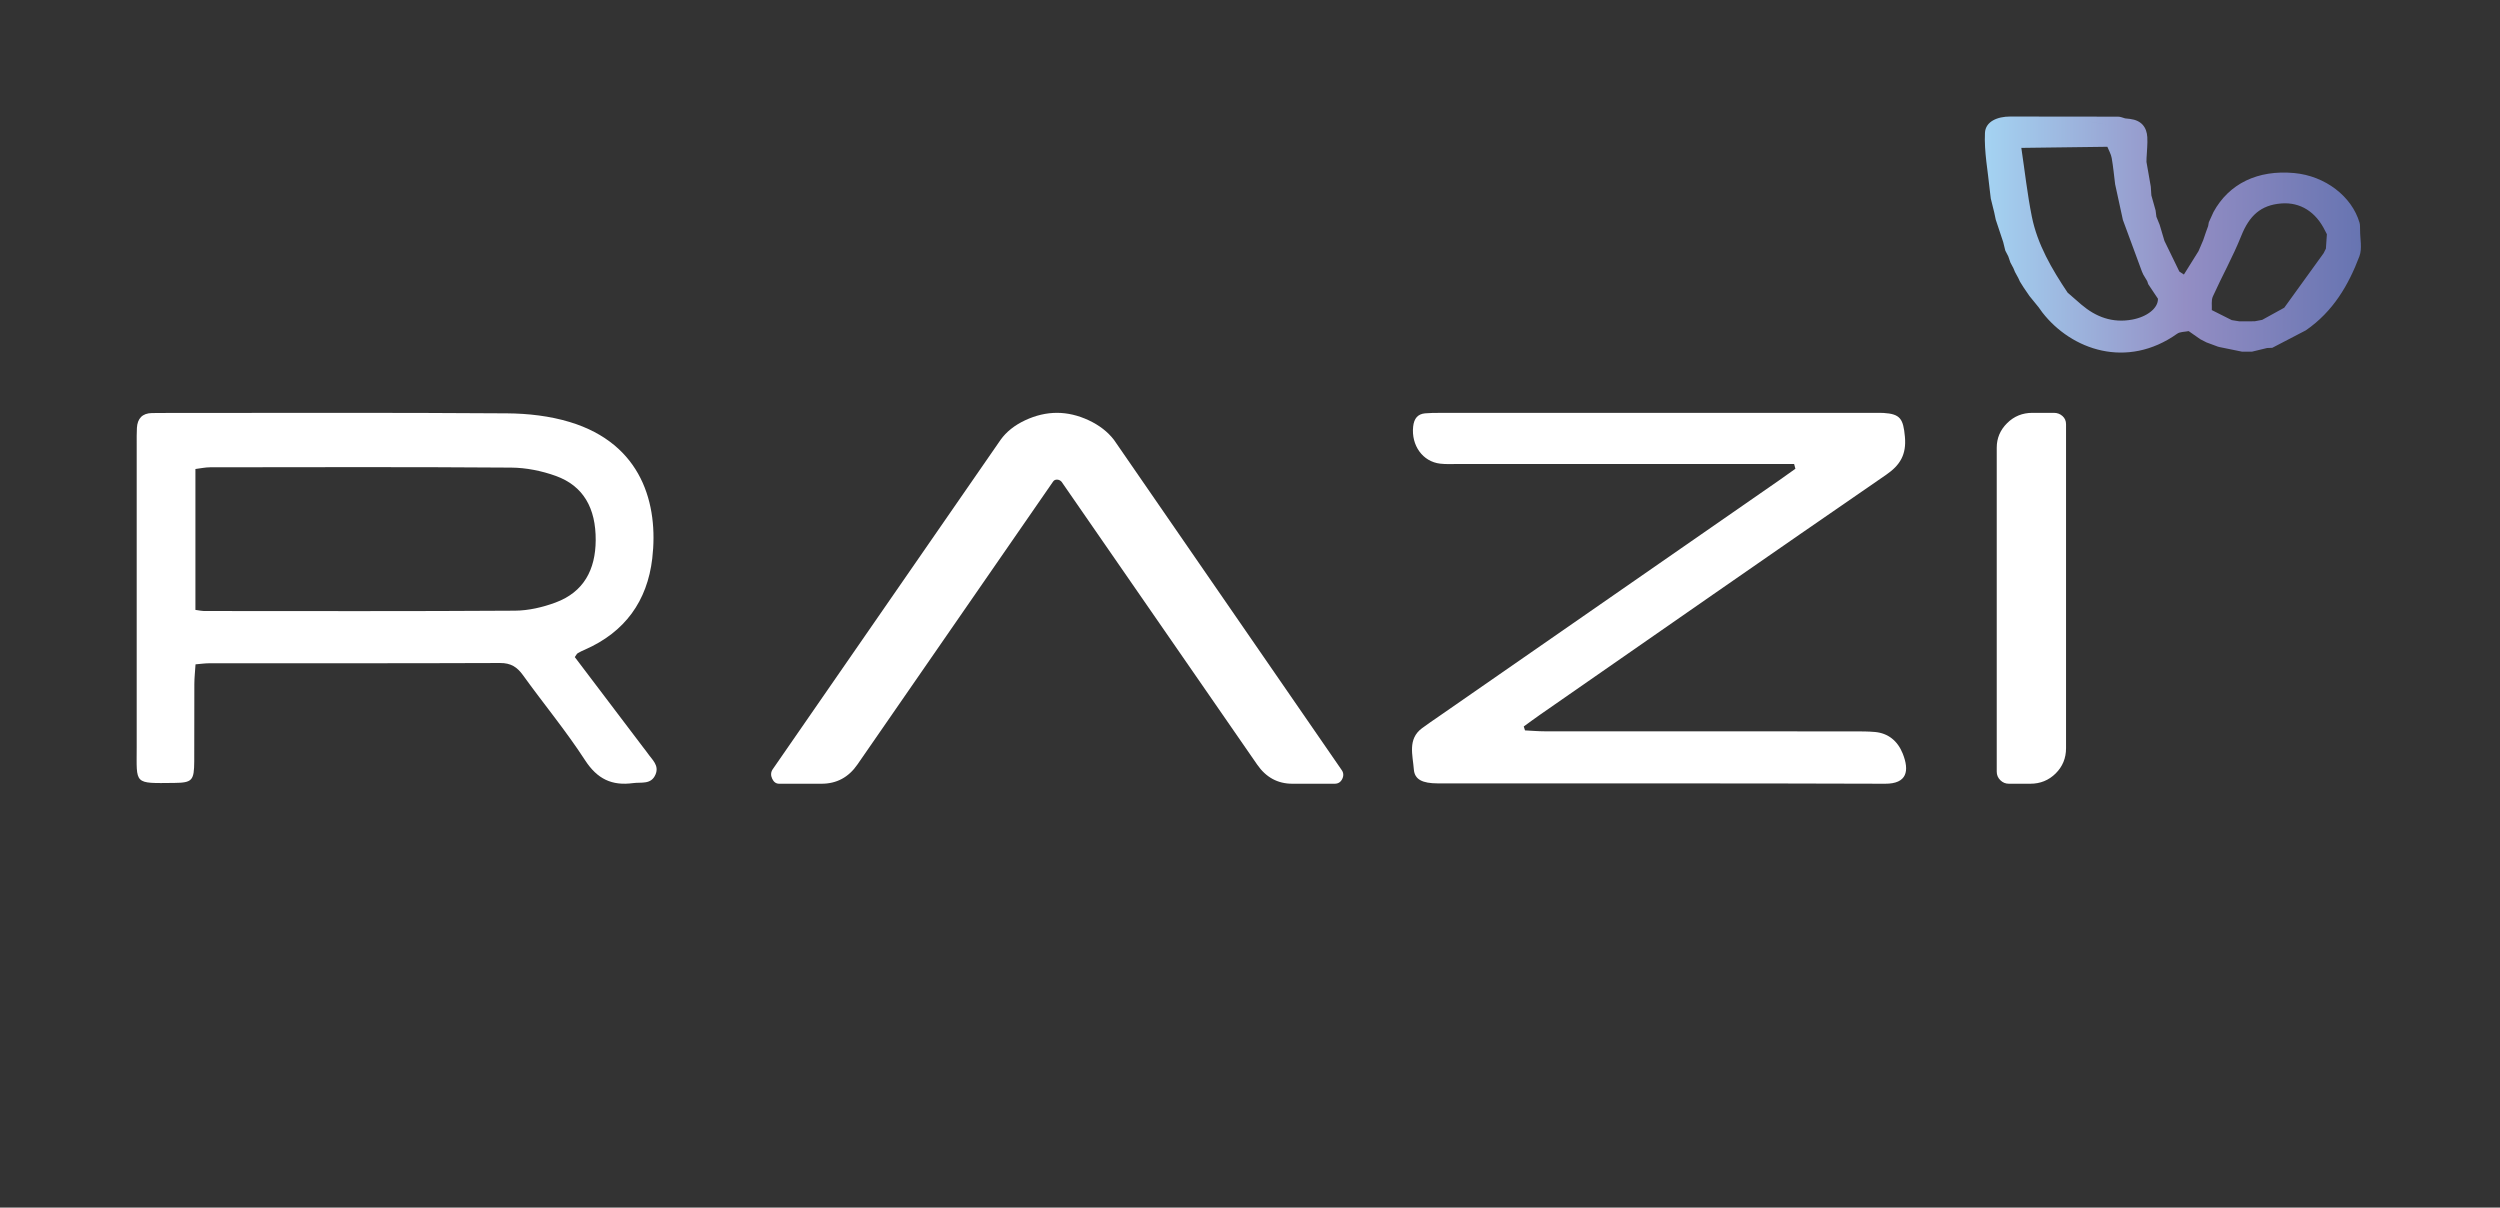 <svg width="118" height="57" viewBox="0 0 118 57" fill="none" xmlns="http://www.w3.org/2000/svg">
<rect x="0" y="0" width="118" height="57" fill="#333333" stroke="none"/>
<path d="M93.69 6.273C93.648 7.171 93.83 8.077 93.918 8.98C93.934 9.11 93.949 9.239 93.965 9.369C94.02 9.591 94.075 9.812 94.129 10.034C94.153 10.145 94.176 10.257 94.199 10.367C94.316 10.72 94.433 11.073 94.551 11.426C94.584 11.56 94.617 11.694 94.65 11.828C94.697 11.918 94.743 12.008 94.79 12.098C94.823 12.196 94.857 12.292 94.89 12.389C94.937 12.478 94.985 12.567 95.032 12.656C95.058 12.718 95.083 12.779 95.109 12.841C95.16 12.933 95.21 13.026 95.261 13.119C95.287 13.176 95.314 13.234 95.341 13.291C95.396 13.38 95.452 13.469 95.508 13.558C95.603 13.697 95.698 13.835 95.792 13.974C95.936 14.15 96.079 14.326 96.222 14.502C96.281 14.585 96.341 14.667 96.4 14.749C97.774 16.517 100.388 17.437 102.762 15.752C102.898 15.655 103.122 15.667 103.305 15.628C103.448 15.153 103.738 14.82 104.224 14.677C103.738 14.82 103.448 15.152 103.305 15.628C103.49 15.757 103.675 15.886 103.86 16.015C103.956 16.064 104.051 16.113 104.147 16.162C104.331 16.23 104.516 16.299 104.7 16.367L104.722 16.343L104.705 16.37C105.077 16.446 105.449 16.522 105.821 16.598C105.979 16.598 106.136 16.599 106.294 16.599C106.532 16.541 106.769 16.484 107.007 16.426C107.089 16.423 107.17 16.42 107.251 16.417C107.779 16.142 108.307 15.868 108.834 15.593C110.118 14.71 110.849 13.46 111.364 12.097C111.505 11.723 111.392 11.265 111.396 10.847C111.389 10.737 111.401 10.623 111.372 10.519C111.01 9.264 109.741 8.3 108.282 8.167C106.565 8.01 105.211 8.665 104.476 10.008C104.403 10.17 104.329 10.331 104.256 10.493C104.245 10.552 104.235 10.61 104.225 10.669C104.19 10.764 104.155 10.859 104.121 10.954C104.077 11.084 104.032 11.214 103.988 11.344C103.915 11.514 103.843 11.684 103.77 11.853C103.54 12.221 103.31 12.589 103.08 12.958C103.003 12.995 102.925 13.032 102.848 13.07C102.925 13.032 103.003 12.995 103.08 12.958C103.009 12.911 102.936 12.864 102.865 12.817C102.631 12.335 102.397 11.854 102.163 11.372C101.896 11.464 101.624 11.545 101.363 11.646C101.624 11.545 101.896 11.464 102.162 11.372C102.088 11.12 102.013 10.868 101.938 10.616C101.886 10.488 101.834 10.359 101.782 10.23C101.77 10.13 101.757 10.03 101.744 9.93C101.677 9.693 101.61 9.457 101.544 9.22C101.535 9.082 101.526 8.945 101.517 8.807C101.449 8.418 101.381 8.029 101.313 7.64C101.314 7.581 101.315 7.523 101.317 7.465C101.331 7.134 101.372 6.802 101.353 6.473C101.324 6 101.073 5.68 100.538 5.613C100.461 5.605 100.385 5.596 100.308 5.588C100.197 5.559 100.087 5.506 99.976 5.506C99.214 5.504 98.452 5.504 97.69 5.504C96.759 5.504 95.828 5.504 94.897 5.5C94.893 5.5 94.889 5.5 94.885 5.5C94.281 5.5 93.715 5.73 93.69 6.273ZM98.618 5.742C98.618 5.742 98.619 5.742 98.619 5.742C99.084 5.819 99.549 5.895 100.05 5.977C99.549 5.895 99.083 5.818 98.618 5.742ZM97.591 13.812C96.842 12.692 96.165 11.532 95.902 10.22C95.687 9.149 95.569 8.061 95.407 6.98C96.761 6.963 98.114 6.945 99.467 6.928C99.538 7.104 99.64 7.275 99.672 7.457C99.744 7.867 99.782 8.283 99.834 8.696C99.956 9.257 100.078 9.818 100.2 10.379C100.499 11.192 100.799 12.004 101.099 12.816C101.099 12.816 101.099 12.817 101.099 12.817C101.121 12.866 101.142 12.914 101.164 12.962C101.225 13.065 101.287 13.167 101.349 13.269C101.365 13.317 101.381 13.364 101.396 13.412C101.55 13.643 101.703 13.873 101.857 14.103L101.855 14.113C101.86 14.546 101.346 14.954 100.64 15.085C99.704 15.257 98.926 14.96 98.243 14.379C98.023 14.192 97.808 14.001 97.591 13.812ZM104.447 13.993C104.879 13.035 105.398 12.109 105.786 11.136C106.167 10.183 106.704 9.68 107.676 9.603C108.571 9.533 109.311 9.996 109.75 10.903C109.775 10.954 109.802 11.003 109.829 11.054C109.813 11.28 109.798 11.507 109.783 11.734C109.747 11.807 109.71 11.879 109.674 11.952C109.055 12.809 108.436 13.667 107.817 14.524C107.47 14.716 107.122 14.907 106.775 15.098C106.657 15.12 106.538 15.143 106.419 15.165C106.178 15.166 105.938 15.166 105.697 15.167C105.578 15.148 105.459 15.129 105.34 15.11C105.026 14.952 104.711 14.794 104.397 14.636C104.41 14.42 104.362 14.18 104.447 13.993ZM111.174 11.762L111.174 11.762C111.153 11.79 111.133 11.818 111.112 11.845C111.133 11.818 111.153 11.79 111.174 11.762ZM97.572 13.84C97.563 13.853 97.555 13.866 97.546 13.879C97.555 13.866 97.563 13.853 97.572 13.84Z" fill="url(#paint0_linear_3756_54048)"/>
<path d="M36.776 36.992C36.63 36.992 36.521 36.914 36.448 36.758C36.374 36.601 36.38 36.456 36.463 36.322L47.228 20.76C47.498 20.381 47.885 20.073 48.385 19.838C48.886 19.604 49.387 19.486 49.887 19.486C50.388 19.486 50.888 19.604 51.389 19.838C51.89 20.073 52.286 20.381 52.578 20.76L63.311 36.322C63.415 36.456 63.431 36.601 63.358 36.758C63.285 36.914 63.165 36.992 62.998 36.992H60.996C60.307 36.992 59.754 36.691 59.337 36.087L50.106 22.739C50.044 22.672 49.97 22.638 49.887 22.638C49.804 22.638 49.741 22.672 49.7 22.739L40.469 36.087C40.051 36.691 39.488 36.992 38.779 36.992H36.776Z" fill="white"/>
<path d="M94.246 21.129C94.246 20.682 94.409 20.297 94.735 19.973C95.061 19.648 95.46 19.486 95.933 19.486H96.944C97.101 19.486 97.236 19.536 97.349 19.637C97.461 19.737 97.517 19.866 97.517 20.023V35.316C97.517 35.785 97.354 36.182 97.028 36.506C96.702 36.83 96.303 36.992 95.831 36.992H94.82C94.662 36.992 94.527 36.937 94.415 36.825C94.302 36.713 94.246 36.579 94.246 36.422V21.129Z" fill="white"/>
<path d="M9.224 28.787C9.438 28.816 9.531 28.84 9.623 28.84C14.516 28.842 19.409 28.856 24.302 28.824C24.945 28.82 25.616 28.664 26.222 28.439C27.559 27.943 28.108 26.883 28.117 25.503C28.127 23.982 27.534 22.934 26.237 22.465C25.573 22.225 24.836 22.076 24.131 22.071C19.395 22.036 14.659 22.051 9.923 22.056C9.687 22.056 9.45 22.11 9.224 22.137V28.787ZM27.13 31.014C28.198 32.424 29.273 33.844 30.349 35.263C30.424 35.363 30.505 35.459 30.576 35.562C30.782 35.862 31.123 36.123 30.941 36.555C30.734 37.046 30.275 36.909 29.884 36.962C28.883 37.099 28.192 36.771 27.616 35.884C26.717 34.497 25.654 33.215 24.686 31.87C24.405 31.48 24.107 31.291 23.603 31.294C19.021 31.312 14.438 31.304 9.856 31.307C9.673 31.307 9.491 31.335 9.229 31.357C9.208 31.692 9.174 31.992 9.173 32.292C9.166 33.509 9.176 34.727 9.168 35.944C9.162 36.84 9.073 36.945 8.226 36.954C6.295 36.974 6.452 37.042 6.452 35.273C6.452 30.497 6.452 25.721 6.452 20.945C6.453 20.696 6.448 20.445 6.462 20.196C6.488 19.756 6.714 19.504 7.174 19.496C7.393 19.492 7.613 19.492 7.832 19.492C13.2 19.491 18.567 19.471 23.933 19.51C24.925 19.517 25.954 19.634 26.898 19.921C30.308 20.956 31.086 23.81 30.787 26.358C30.551 28.374 29.495 29.836 27.604 30.665C27.49 30.715 27.375 30.766 27.27 30.831C27.221 30.861 27.195 30.927 27.13 31.014Z" fill="white"/>
<path d="M71.98 34.475C72.292 34.49 72.604 34.518 72.916 34.518C77.786 34.521 82.656 34.519 87.525 34.521C87.852 34.521 88.18 34.521 88.504 34.55C89.122 34.607 89.569 34.971 89.808 35.567C90.133 36.381 90.017 36.996 88.979 36.992C81.942 36.967 74.904 36.981 67.867 36.976C67.134 36.975 66.769 36.794 66.733 36.314C66.683 35.645 66.43 34.885 67.117 34.373C67.386 34.174 67.663 33.987 67.938 33.797C73.281 30.09 78.625 26.383 83.968 22.676C84.228 22.495 84.485 22.309 84.743 22.126C84.723 22.051 84.703 21.977 84.683 21.902H83.746C78.758 21.902 73.769 21.902 68.78 21.901C68.513 21.901 68.244 21.916 67.979 21.885C67.15 21.791 66.605 21.021 66.701 20.132C66.742 19.756 66.915 19.543 67.26 19.51C67.495 19.488 67.734 19.488 67.971 19.488C74.801 19.487 81.63 19.488 88.46 19.488C88.608 19.488 88.757 19.482 88.905 19.491C89.686 19.54 89.835 19.76 89.912 20.616C89.988 21.458 89.685 21.957 89.027 22.409C83.571 26.163 78.135 29.952 72.694 33.732C72.434 33.913 72.179 34.103 71.921 34.289C71.941 34.351 71.96 34.413 71.98 34.475Z" fill="white"/>
<defs>
<linearGradient id="paint0_linear_3756_54048" x1="93.684" y1="11.071" x2="111.435" y2="11.071" gradientUnits="userSpaceOnUse">
<stop stop-color="#A4D3F2"/>
<stop offset="0.532" stop-color="#938EC4"/>
<stop offset="1" stop-color="#6774B1"/>
</linearGradient>
</defs>
</svg>
